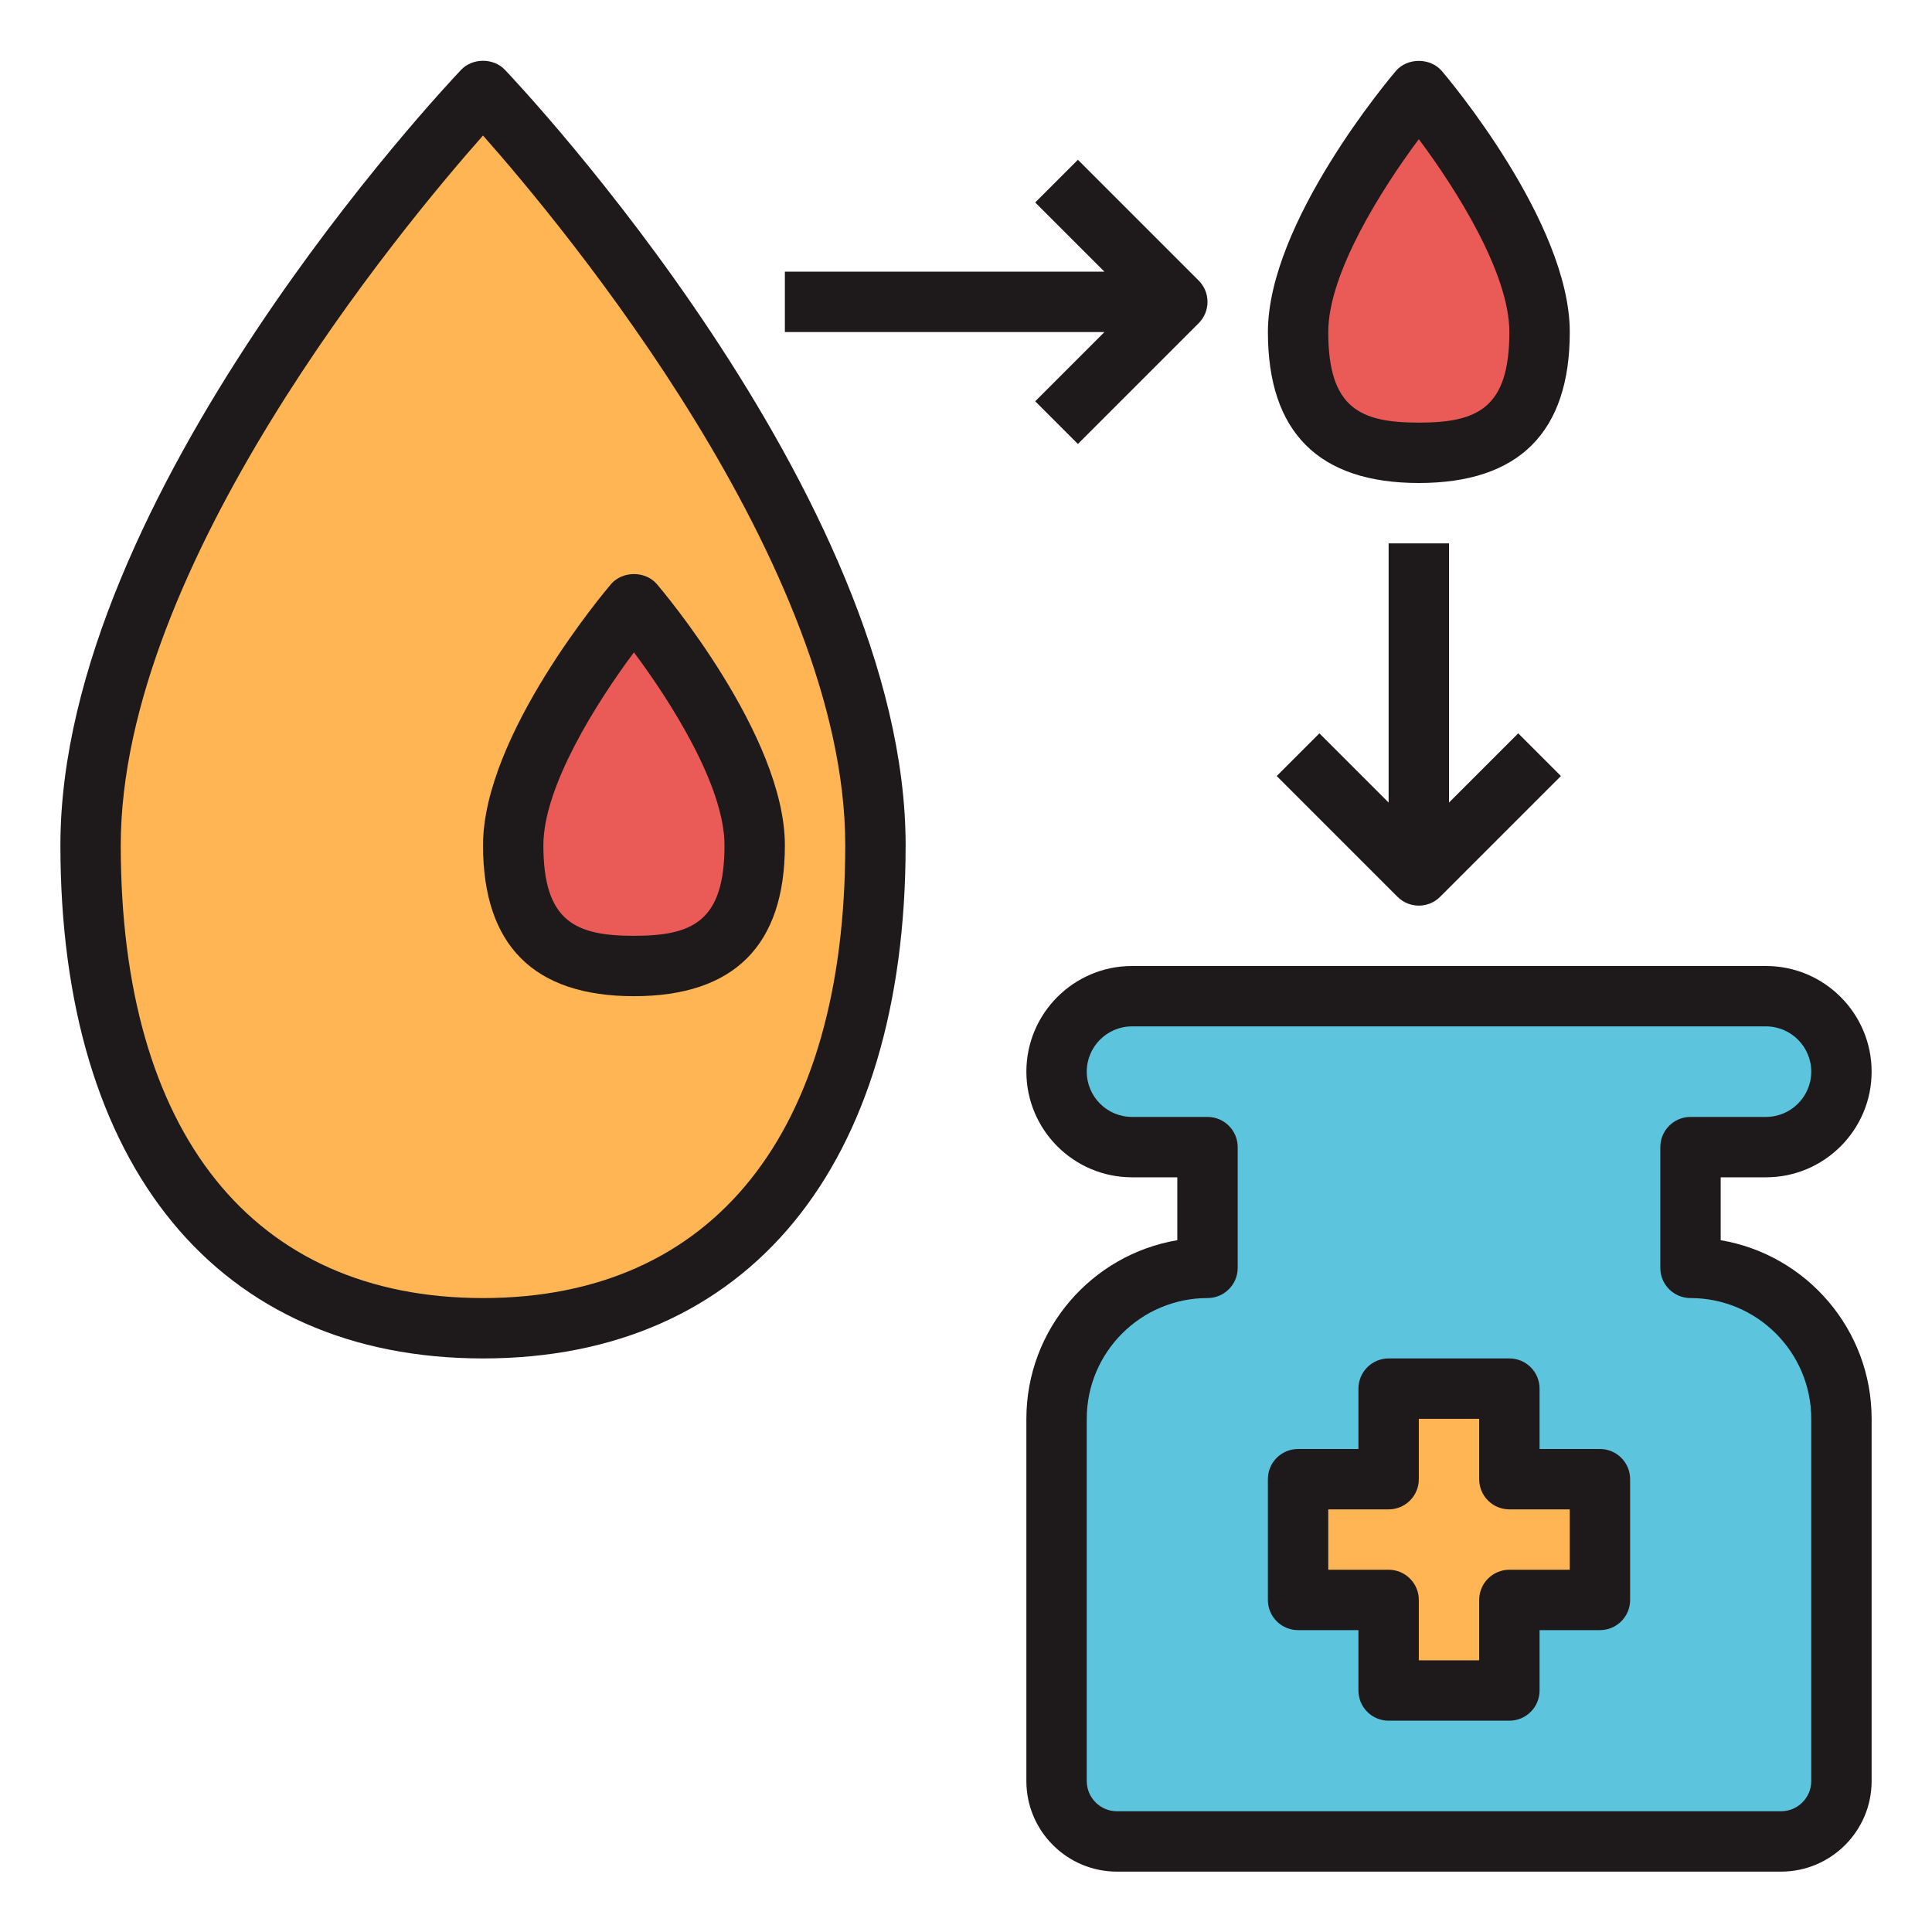 <svg id="Layer_1_1_" enable-background="new 0 0 64 64" height="512" viewBox="0 0 64 64" width="512" xmlns="http://www.w3.org/2000/svg"><path d="m61 35.5c0-1.381-1.119-2.5-2.5-2.5h-21c-1.381 0-2.5 1.119-2.5 2.5 0 1.381 1.119 2.5 2.5 2.5h2.5v4c-2.761 0-5 2.239-5 5v12c0 1.105.895 2 2 2h22c1.105 0 2-.895 2-2v-12c0-2.761-2.239-5-5-5v-4h2.5c1.381 0 2.5-1.119 2.5-2.5z" fill="#5dc4dd"/><path d="m53 49h-3v-3h-4v3h-3v4h3v3h4v-3h3z" fill="#ffb554"/><path d="m29 28c0 11.322-5.82 16-13 16s-13-4.678-13-16 13-25 13-25 13 13.678 13 25z" fill="#ffb554"/><path d="m25 28c0 3.314-1.791 4-4 4s-4-.686-4-4 4-8 4-8 4 4.686 4 8z" fill="#ea5b58"/><path d="m51 11c0 3.314-1.791 4-4 4s-4-.686-4-4 4-8 4-8 4 4.686 4 8z" fill="#ea5b58"/><g fill="#1e191a"><path d="m58.5 39c1.93 0 3.5-1.57 3.5-3.5s-1.57-3.5-3.5-3.5h-21c-1.93 0-3.5 1.57-3.5 3.5s1.57 3.5 3.5 3.5h1.5v2.083c-2.834.478-5 2.949-5 5.917v12c0 1.654 1.346 3 3 3h22c1.654 0 3-1.346 3-3v-12c0-2.968-2.166-5.439-5-5.917v-2.083zm-2.5 4c2.206 0 4 1.794 4 4v12c0 .552-.449 1-1 1h-22c-.551 0-1-.448-1-1v-12c0-2.206 1.794-4 4-4 .552 0 1-.447 1-1v-4c0-.553-.448-1-1-1h-2.5c-.827 0-1.5-.673-1.5-1.5s.673-1.5 1.5-1.5h21c.827 0 1.5.673 1.5 1.5s-.673 1.5-1.5 1.5h-2.5c-.552 0-1 .447-1 1v4c0 .553.448 1 1 1z"/><path d="m53 48h-2v-2c0-.553-.448-1-1-1h-4c-.552 0-1 .447-1 1v2h-2c-.552 0-1 .447-1 1v4c0 .553.448 1 1 1h2v2c0 .553.448 1 1 1h4c.552 0 1-.447 1-1v-2h2c.552 0 1-.447 1-1v-4c0-.553-.448-1-1-1zm-1 4h-2c-.552 0-1 .447-1 1v2h-2v-2c0-.553-.448-1-1-1h-2v-2h2c.552 0 1-.447 1-1v-2h2v2c0 .553.448 1 1 1h2z"/><path d="m16 45c8.767 0 14-6.355 14-17 0-11.589-12.733-25.118-13.275-25.688-.377-.398-1.072-.398-1.449 0-.542.57-13.275 14.1-13.275 25.688 0 10.645 5.233 17 14 17zm0-40.511c2.699 3.051 12 14.241 12 23.511 0 9.532-4.374 15-12 15s-12-5.468-12-15c0-9.27 9.301-20.46 12-23.511z"/><path d="m21 33c3.318 0 5-1.683 5-5 0-3.641-4.066-8.446-4.239-8.649-.38-.445-1.142-.445-1.521 0-.173.203-4.239 5.009-4.239 8.649 0 3.317 1.682 5 5 5zm0-11.39c1.232 1.648 3 4.44 3 6.39 0 2.521-1.054 3-3 3s-3-.479-3-3c0-1.944 1.768-4.739 3-6.39z"/><path d="m47.761 2.351c-.38-.445-1.142-.445-1.521 0-.173.203-4.239 5.009-4.239 8.649 0 3.317 1.682 5 5 5s5-1.683 5-5c0-3.641-4.066-8.446-4.239-8.649zm-.761 11.649c-1.946 0-3-.479-3-3 0-1.944 1.768-4.739 3-6.39 1.232 1.648 3 4.44 3 6.39 0 2.521-1.054 3-3 3z"/><path d="m26 11h10.586l-2.293 2.293 1.414 1.414 4-4c.391-.391.391-1.023 0-1.414l-4-4-1.414 1.414 2.293 2.293h-10.586z"/><path d="m46 18v8.586l-2.293-2.293-1.414 1.414 4 4c.195.195.451.293.707.293s.512-.098.707-.293l4-4-1.414-1.414-2.293 2.293v-8.586z"/></g></svg>